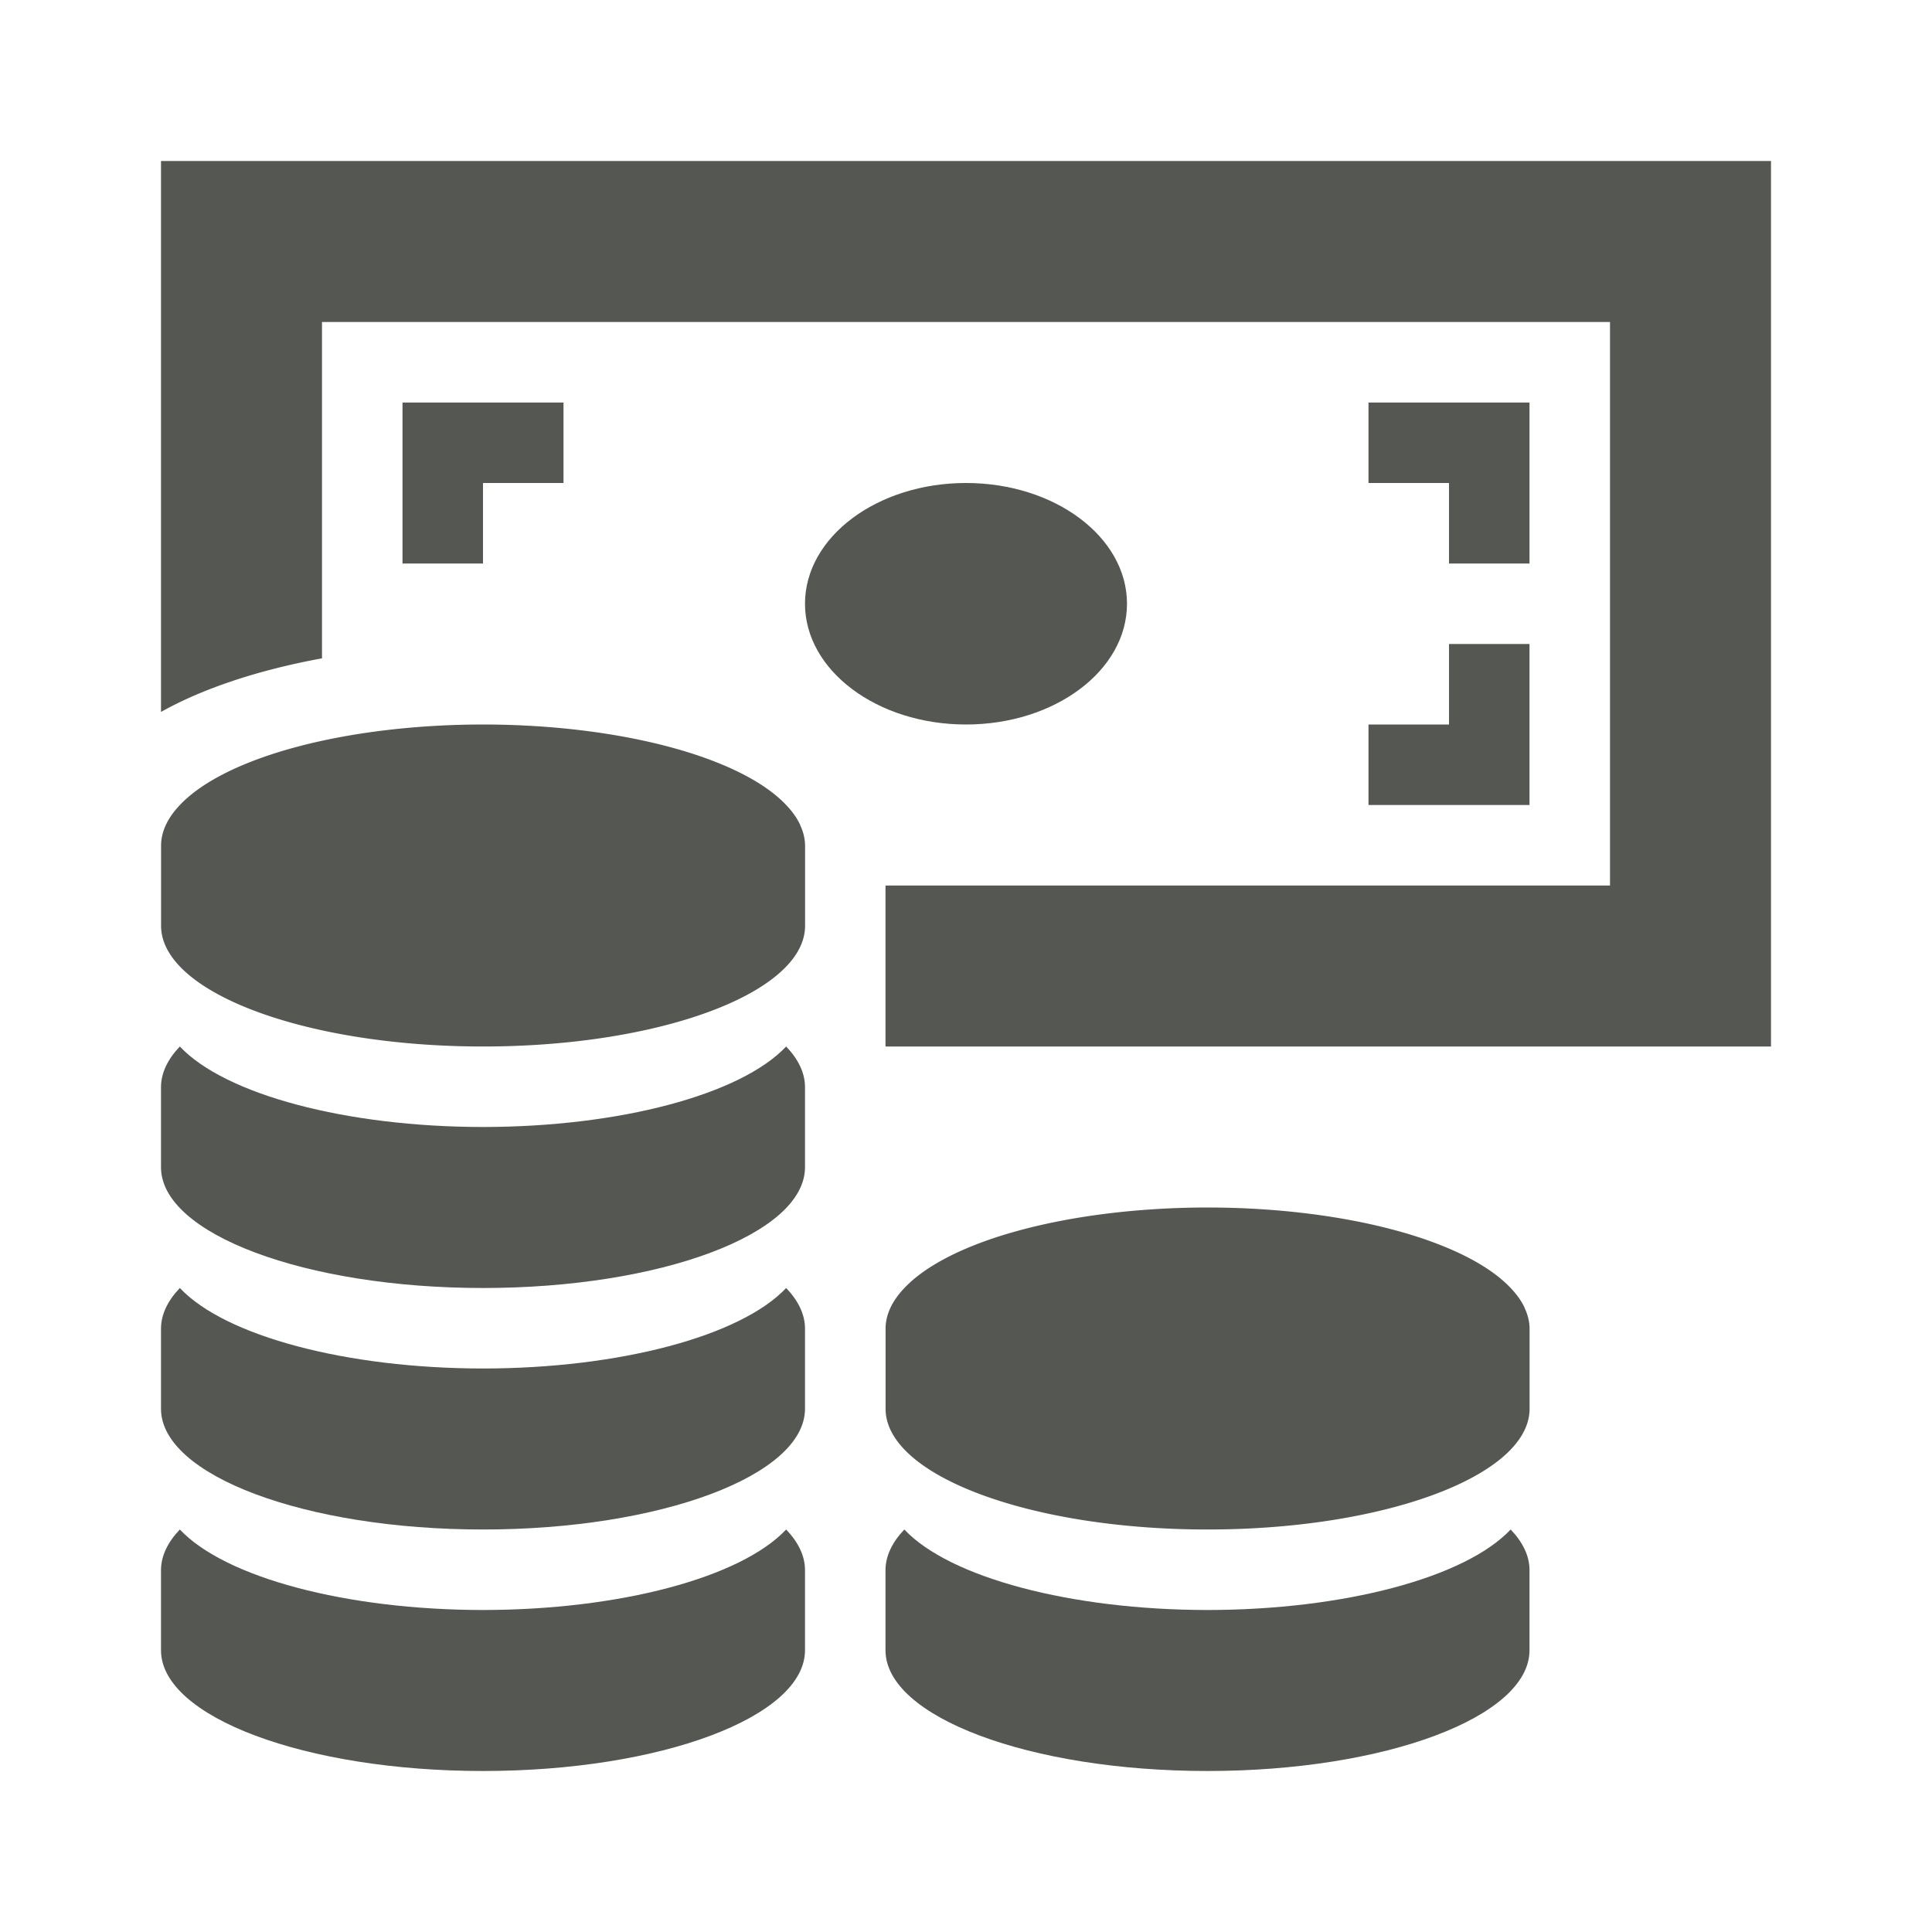 <svg height="24" viewBox="0 0 24 24" width="24" xmlns="http://www.w3.org/2000/svg"><g fill="#555753" transform="translate(0 -8)"><ellipse cx="15.5" cy="12" rx="1.5" ry="2" transform="matrix(0 1 1 0 0 0)"/><path d="m22 10v11h-11v-2h9v-7h-16v4.178a5 2.1 0 0 0 -2 .666v-6.844z"/><path d="m9.766 24c.153.16.233.33.234.5v1c0 .828-1.791 1.5-4 1.5s-4-.672-4-1.5v-1c.002-.17.081-.34.234-.5.564.599 2.073.999 3.766 1 1.693-.001 3.201-.401 3.766-1z"/><path d="m9.766 27c.153.16.233.33.234.5v1c0 .828-1.791 1.5-4 1.5s-4-.672-4-1.5v-1c.002-.17.081-.34.234-.5.564.599 2.073.999 3.766 1 1.693-.001 3.201-.401 3.766-1z"/><path d="m9.766 21c.153.16.233.33.234.5v1c0 .828-1.791 1.5-4 1.5s-4-.672-4-1.5v-1c.002-.17.081-.34.234-.5.564.599 2.073.999 3.766 1 1.693-.001 3.201-.401 3.766-1z"/><path d="m6 17a4 1.5 0 0 1 3.766 1 4 1.5 0 0 1 .172.242c.002.004.002.008.004.012a4 1.5 0 0 1 .059.246v1c0 .828-1.791 1.5-4 1.5s-4-.672-4-1.5v-1a4 1.5 0 0 1 .234-.5 4 1.5 0 0 1 3.766-1z"/><path d="m18.766 27c.153.16.233.33.234.5v1c0 .828-1.791 1.5-4 1.5s-4-.672-4-1.5v-1c.002-.17.081-.34.234-.5.564.599 2.073.999 3.766 1 1.693-.001 3.201-.401 3.766-1z"/><path d="m15 23a4 1.5 0 0 1 3.766 1 4 1.5 0 0 1 .172.242c.002.004.002.008.004.012a4 1.5 0 0 1 .059.246v1c0 .828-1.791 1.5-4 1.5s-4-.672-4-1.5v-1a4 1.5 0 0 1 .234-.5 4 1.5 0 0 1 3.766-1z"/><path d="m19 16v2h-2v-1h1v-1z"/><path d="m17 13h2v2h-1v-1h-1z"/><path d="m7 13h-2v2h1v-1h1z"/></g></svg>